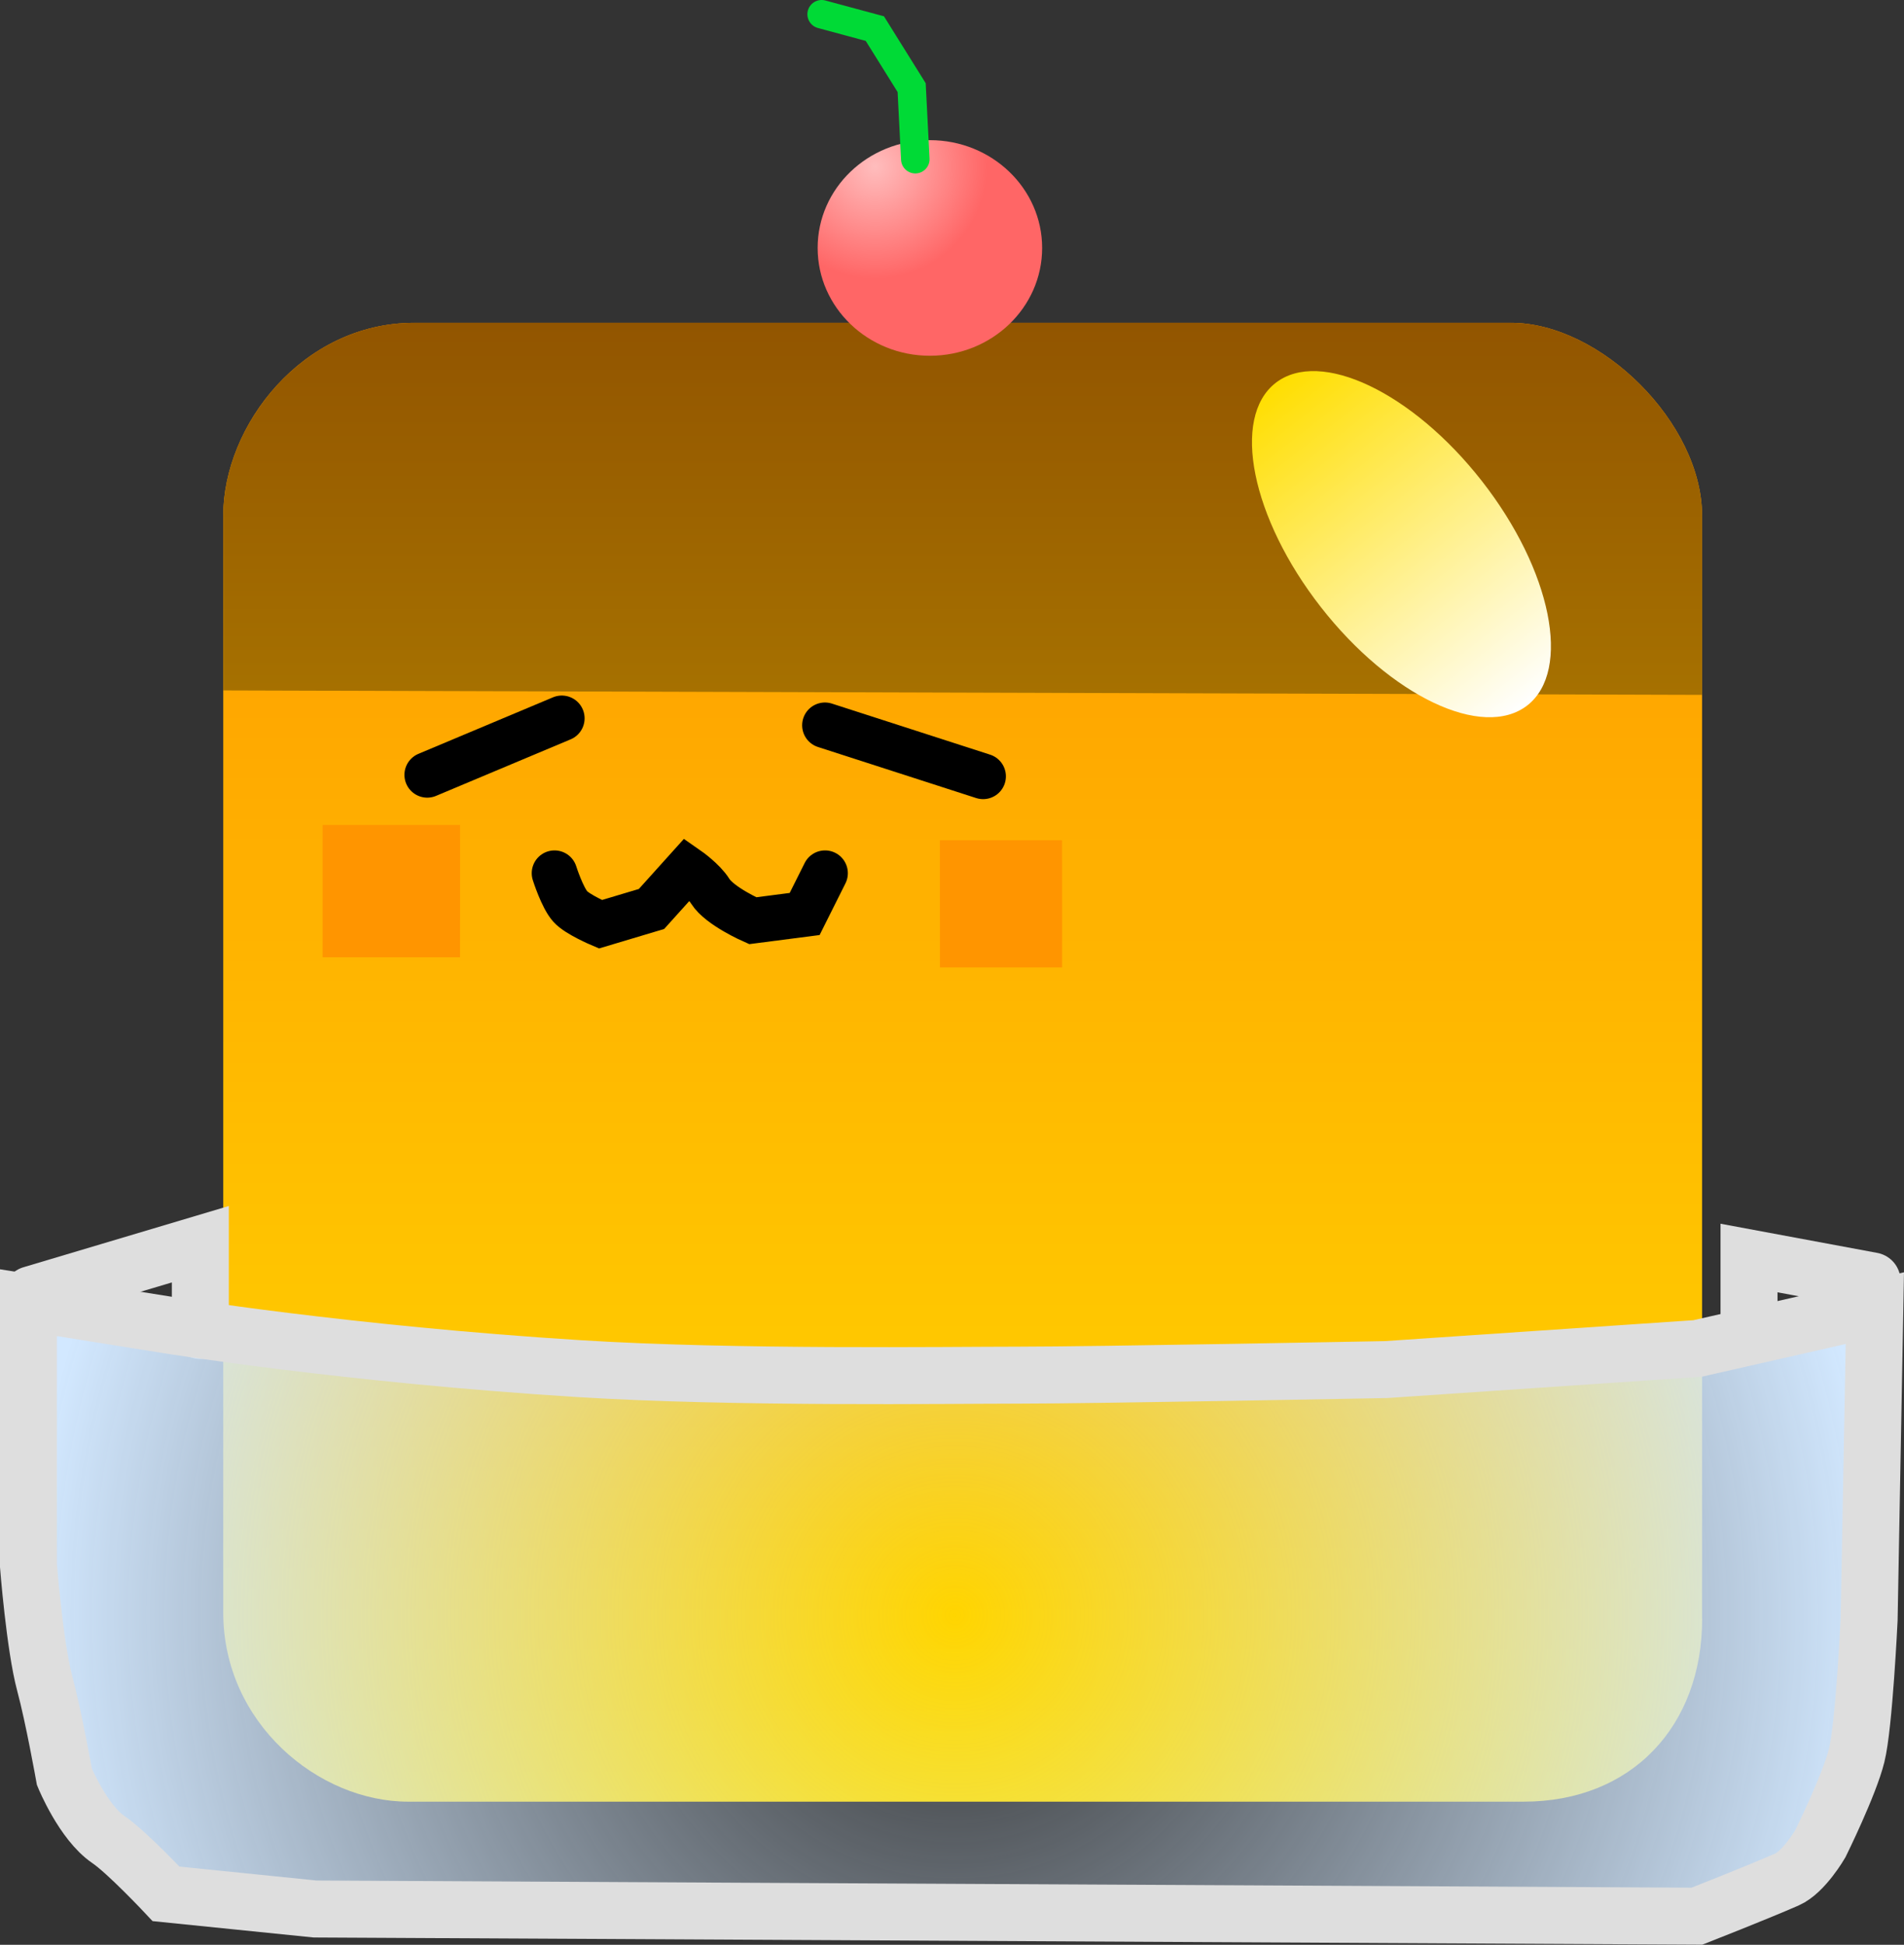 <svg version="1.1" xmlns="http://www.w3.org/2000/svg" xmlns:xlink="http://www.w3.org/1999/xlink" width="16.708" height="17.067" viewBox="0,0,16.708,17.067"><rect x="0" y="0" width="16.708" height="17.067" fill="#333333" stroke="none"/><defs><linearGradient x1="237.407" y1="175.813" x2="237.407" y2="188.791" gradientUnits="userSpaceOnUse" id="color-1"><stop offset="0" stop-color="#ff9500"/><stop offset="1" stop-color="#ffde00"/></linearGradient><linearGradient x1="237.407" y1="175.813" x2="237.407" y2="188.791" gradientUnits="userSpaceOnUse" id="color-2"><stop offset="0" stop-color="#925500"/><stop offset="1" stop-color="#e2c400"/></linearGradient><linearGradient x1="242.362" y1="179.17" x2="240.152" y2="176.341" gradientUnits="userSpaceOnUse" id="color-3"><stop offset="0" stop-color="#ffffff"/><stop offset="1" stop-color="#ffde00"/></linearGradient><radialGradient cx="236.636" cy="174.442" r="0.985" gradientUnits="userSpaceOnUse" id="color-4"><stop offset="0" stop-color="#ffbdbd"/><stop offset="1" stop-color="#ff6666"/></radialGradient><radialGradient cx="237.338" cy="187.153" r="8.129" gradientUnits="userSpaceOnUse" id="color-5"><stop offset="0" stop-color="#d2e8ff" stop-opacity="0"/><stop offset="1" stop-color="#d2e8ff"/></radialGradient></defs><g transform="translate(-228.959,-172.98)"><g data-paper-data="{&quot;isPaintingLayer&quot;:true}" fill-rule="nonzero" stroke-linejoin="miter" stroke-miterlimit="10" stroke-dasharray="" stroke-dashoffset="0" style="mix-blend-mode: normal"><path d="M243.896,187.185c0,0.942 -0.617,1.606 -1.568,1.606c-2.738,0 -8.246,0 -9.788,0c-0.785,0 -1.622,-0.687 -1.622,-1.66c0,-2.746 0,-8.088 0,-9.625c0,-0.792 0.694,-1.693 1.676,-1.693c2.756,0 8.094,0 9.625,0c0.785,0 1.676,0.879 1.676,1.693c0,1.559 0,6.967 0,9.679z" fill="url(#color-1)" stroke="none" stroke-width="0" stroke-linecap="butt"/><g stroke-width="0.4"><path d="M231.99,181.181v-0.761h0.806v0.761z" fill="#ff9500" stroke="#ff9500" stroke-linecap="butt"/><path d="M237.407,181.27v-0.716h0.672v0.716z" fill="#ff9500" stroke="#ff9500" stroke-linecap="butt"/><path d="M237.586,179.793l-1.388,-0.448" fill="none" stroke="#000000" stroke-linecap="round"/></g><path d="M230.918,179.039c0,0 0,-1.162 0,-1.533c0,-0.792 0.694,-1.693 1.676,-1.693c2.756,0 8.094,0 9.625,0c0.785,0 1.676,0.879 1.676,1.693c0,0.346 0,1.572 0,1.572z" fill="url(#color-2)" stroke="none" stroke-width="0" stroke-linecap="butt"/><path d="M240.55,178.308c-0.61,-0.781 -0.788,-1.662 -0.398,-1.967c0.39,-0.305 1.202,0.081 1.812,0.862c0.61,0.781 0.788,1.662 0.398,1.967c-0.391,0.305 -1.202,-0.081 -1.812,-0.862z" data-paper-data="{&quot;index&quot;:null}" fill="url(#color-3)" stroke="none" stroke-width="0" stroke-linecap="butt"/><path d="M237.119,174.21c0.544,0 0.985,0.424 0.985,0.946c0,0.523 -0.441,0.946 -0.985,0.946c-0.544,0 -0.985,-0.424 -0.985,-0.946c0,-0.523 0.441,-0.946 0.985,-0.946z" fill="url(#color-4)" stroke="none" stroke-width="NaN" stroke-linecap="butt"/><path d="M232.708,179.78l1.181,-0.496" fill="none" stroke="#000000" stroke-width="0.4" stroke-linecap="round"/><g stroke="#dedede" stroke-width="0.5" stroke-linecap="round"><path d="M244.307,184.687c0,-0.266 0,-0.667 0,-0.667l1.08,0.201" fill="none"/><path d="M229.235,184.341l1.482,-0.442c0,0 0,0.491 0,0.757" fill="none"/><path d="M245.361,187.192c0,0 -0.044,0.93 -0.109,1.192c-0.064,0.26 -0.319,0.776 -0.319,0.776c0,0 -0.144,0.249 -0.293,0.314c-0.265,0.116 -0.79,0.322 -0.79,0.322l-12.126,-0.063l-1.308,-0.133c0,0 -0.343,-0.366 -0.504,-0.475c-0.225,-0.153 -0.388,-0.552 -0.388,-0.552c0,0 -0.094,-0.528 -0.172,-0.817c-0.088,-0.327 -0.144,-1.043 -0.144,-1.043v-2.301l1.225,0.196c0,0 1.573,0.256 3.611,0.383c1.359,0.085 3.233,0.057 3.85,0.057c0.692,0 3.229,-0.049 3.229,-0.049l2.732,-0.185l1.556,-0.354z" fill="url(#color-5)"/></g><path d="M236.169,173.105l0.467,0.126l0.323,0.518l0.032,0.628" fill="none" stroke="#00da36" stroke-width="0.25" stroke-linecap="round"/><path d="M236.199,180.643l-0.179,0.358l-0.456,0.059c0,0 -0.289,-0.127 -0.372,-0.258c-0.06,-0.097 -0.201,-0.195 -0.201,-0.195l-0.315,0.35l-0.448,0.134c0,0 -0.201,-0.085 -0.264,-0.155c-0.071,-0.078 -0.139,-0.293 -0.139,-0.293" fill="none" stroke="#000000" stroke-width="0.4" stroke-linecap="round"/></g></g></svg>